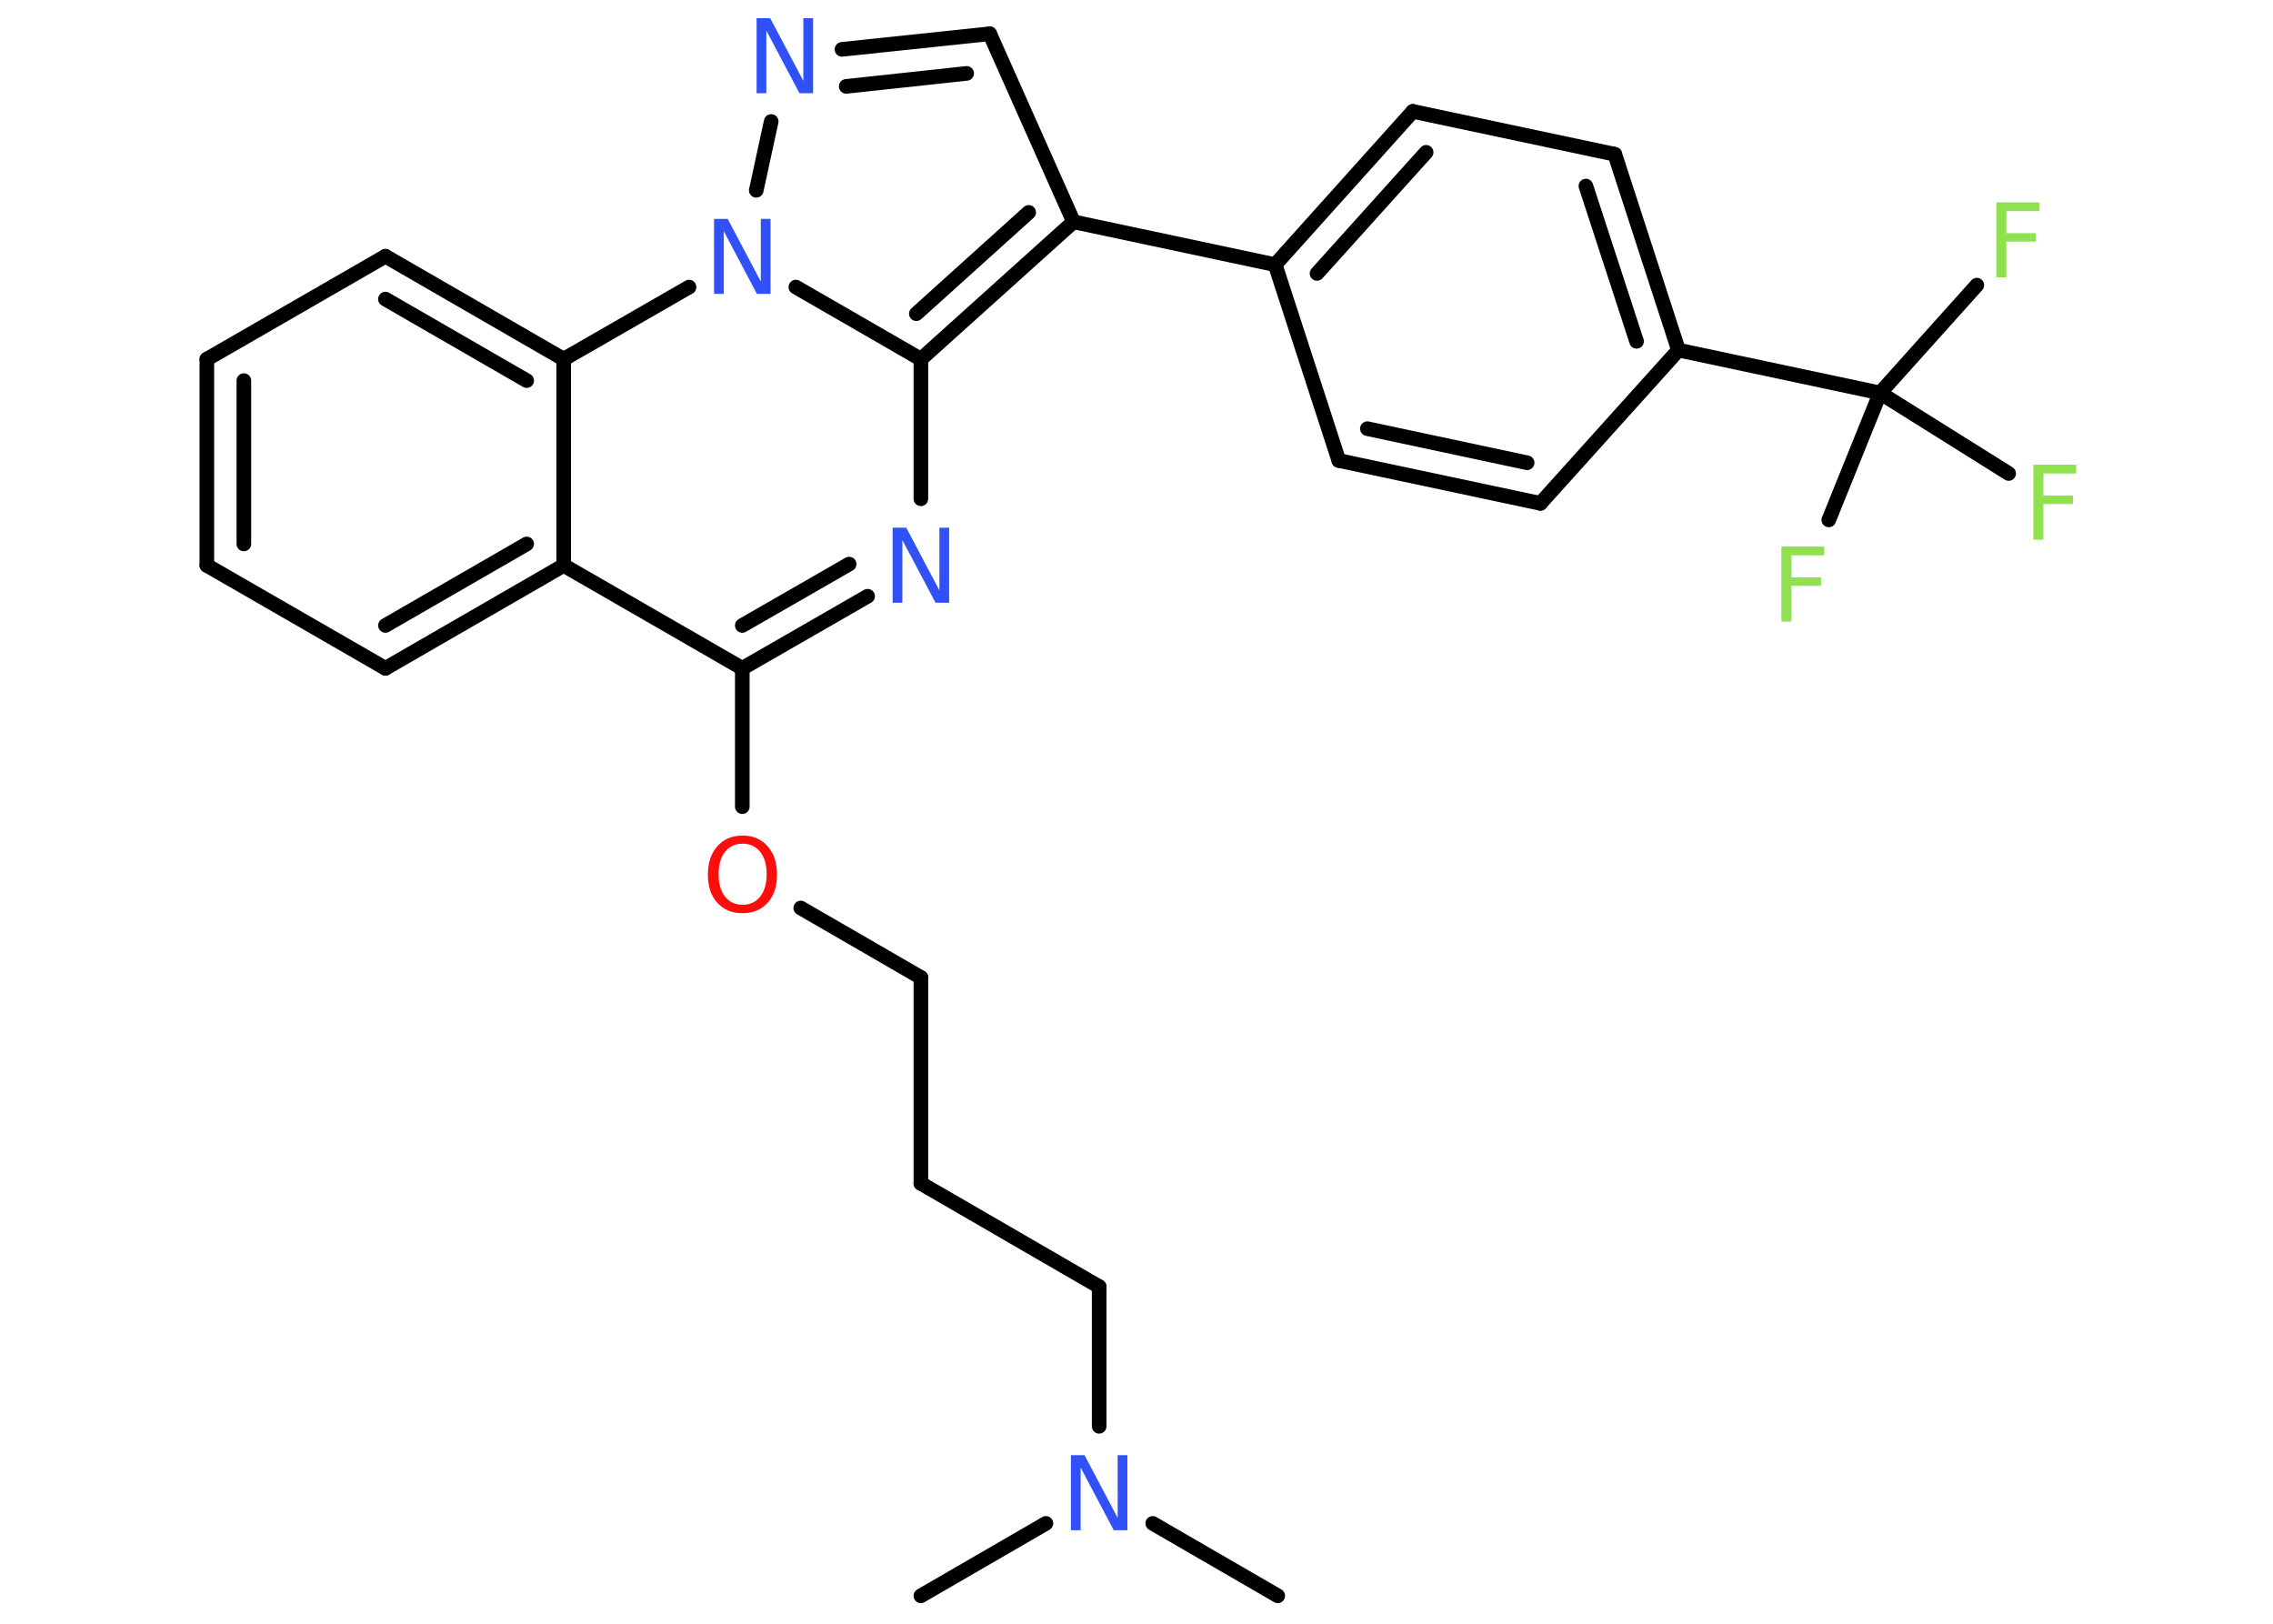 <?xml version='1.0' encoding='UTF-8'?>
<!DOCTYPE svg PUBLIC "-//W3C//DTD SVG 1.1//EN" "http://www.w3.org/Graphics/SVG/1.1/DTD/svg11.dtd">
<svg version='1.2' xmlns='http://www.w3.org/2000/svg' xmlns:xlink='http://www.w3.org/1999/xlink' width='70.0mm' height='50.0mm' viewBox='0 0 70.0 50.0'>
  <desc>Generated by the Chemistry Development Kit (http://github.com/cdk)</desc>
  <g stroke-linecap='round' stroke-linejoin='round' stroke='#000000' stroke-width='.45' fill='#3050F8'>
    <rect x='.0' y='.0' width='70.0' height='50.0' fill='#FFFFFF' stroke='none'/>
    <g id='mol1' class='mol'>
      <line id='mol1bnd1' class='bond' x1='39.35' y1='49.14' x2='35.5' y2='46.91'/>
      <line id='mol1bnd2' class='bond' x1='32.21' y1='46.91' x2='28.36' y2='49.14'/>
      <line id='mol1bnd3' class='bond' x1='33.85' y1='43.92' x2='33.85' y2='39.62'/>
      <line id='mol1bnd4' class='bond' x1='33.85' y1='39.62' x2='28.36' y2='36.44'/>
      <line id='mol1bnd5' class='bond' x1='28.36' y1='36.44' x2='28.36' y2='30.1'/>
      <line id='mol1bnd6' class='bond' x1='28.36' y1='30.1' x2='24.66' y2='27.96'/>
      <line id='mol1bnd7' class='bond' x1='22.86' y1='24.84' x2='22.86' y2='20.58'/>
      <g id='mol1bnd8' class='bond'>
        <line x1='22.86' y1='20.58' x2='26.72' y2='18.36'/>
        <line x1='22.86' y1='19.26' x2='26.15' y2='17.37'/>
      </g>
      <line id='mol1bnd9' class='bond' x1='28.36' y1='15.36' x2='28.36' y2='11.06'/>
      <g id='mol1bnd10' class='bond'>
        <line x1='28.36' y1='11.06' x2='33.06' y2='6.83'/>
        <line x1='28.22' y1='9.66' x2='31.68' y2='6.54'/>
      </g>
      <line id='mol1bnd11' class='bond' x1='33.06' y1='6.83' x2='39.27' y2='8.15'/>
      <g id='mol1bnd12' class='bond'>
        <line x1='43.51' y1='3.43' x2='39.27' y2='8.15'/>
        <line x1='43.92' y1='4.69' x2='40.56' y2='8.42'/>
      </g>
      <line id='mol1bnd13' class='bond' x1='43.51' y1='3.43' x2='49.73' y2='4.75'/>
      <g id='mol1bnd14' class='bond'>
        <line x1='51.69' y1='10.78' x2='49.73' y2='4.75'/>
        <line x1='50.4' y1='10.51' x2='48.84' y2='5.73'/>
      </g>
      <line id='mol1bnd15' class='bond' x1='51.69' y1='10.78' x2='57.9' y2='12.1'/>
      <line id='mol1bnd16' class='bond' x1='57.9' y1='12.1' x2='60.88' y2='8.78'/>
      <line id='mol1bnd17' class='bond' x1='57.9' y1='12.1' x2='56.32' y2='16.01'/>
      <line id='mol1bnd18' class='bond' x1='57.9' y1='12.1' x2='61.86' y2='14.58'/>
      <line id='mol1bnd19' class='bond' x1='51.69' y1='10.78' x2='47.44' y2='15.5'/>
      <g id='mol1bnd20' class='bond'>
        <line x1='41.23' y1='14.18' x2='47.44' y2='15.5'/>
        <line x1='42.11' y1='13.2' x2='47.03' y2='14.25'/>
      </g>
      <line id='mol1bnd21' class='bond' x1='39.27' y1='8.15' x2='41.23' y2='14.18'/>
      <line id='mol1bnd22' class='bond' x1='33.06' y1='6.83' x2='30.48' y2='1.04'/>
      <g id='mol1bnd23' class='bond'>
        <line x1='30.48' y1='1.04' x2='25.93' y2='1.52'/>
        <line x1='29.77' y1='2.26' x2='26.06' y2='2.66'/>
      </g>
      <line id='mol1bnd24' class='bond' x1='23.75' y1='3.74' x2='23.29' y2='5.86'/>
      <line id='mol1bnd25' class='bond' x1='28.36' y1='11.06' x2='24.51' y2='8.84'/>
      <line id='mol1bnd26' class='bond' x1='21.22' y1='8.84' x2='17.36' y2='11.06'/>
      <g id='mol1bnd27' class='bond'>
        <line x1='17.36' y1='11.06' x2='11.87' y2='7.89'/>
        <line x1='16.22' y1='11.72' x2='11.87' y2='9.21'/>
      </g>
      <line id='mol1bnd28' class='bond' x1='11.87' y1='7.89' x2='6.37' y2='11.06'/>
      <g id='mol1bnd29' class='bond'>
        <line x1='6.37' y1='11.06' x2='6.37' y2='17.41'/>
        <line x1='7.51' y1='11.72' x2='7.51' y2='16.75'/>
      </g>
      <line id='mol1bnd30' class='bond' x1='6.37' y1='17.41' x2='11.87' y2='20.58'/>
      <g id='mol1bnd31' class='bond'>
        <line x1='11.87' y1='20.58' x2='17.36' y2='17.41'/>
        <line x1='11.87' y1='19.26' x2='16.22' y2='16.75'/>
      </g>
      <line id='mol1bnd32' class='bond' x1='22.86' y1='20.58' x2='17.36' y2='17.41'/>
      <line id='mol1bnd33' class='bond' x1='17.36' y1='11.06' x2='17.36' y2='17.41'/>
      <path id='mol1atm2' class='atom' d='M32.98 44.81h.42l1.02 1.93v-1.93h.3v2.31h-.42l-1.02 -1.93v1.93h-.3v-2.31z' stroke='none'/>
      <path id='mol1atm7' class='atom' d='M22.87 25.98q-.34 .0 -.54 .25q-.2 .25 -.2 .69q.0 .44 .2 .69q.2 .25 .54 .25q.34 .0 .54 -.25q.2 -.25 .2 -.69q.0 -.44 -.2 -.69q-.2 -.25 -.54 -.25zM22.87 25.73q.48 .0 .77 .33q.29 .33 .29 .87q.0 .55 -.29 .87q-.29 .32 -.77 .32q-.49 .0 -.78 -.32q-.29 -.32 -.29 -.87q.0 -.54 .29 -.87q.29 -.33 .78 -.33z' stroke='none' fill='#FF0D0D'/>
      <path id='mol1atm9' class='atom' d='M27.49 16.25h.42l1.02 1.93v-1.93h.3v2.31h-.42l-1.02 -1.93v1.93h-.3v-2.31z' stroke='none'/>
      <path id='mol1atm17' class='atom' d='M61.48 6.23h1.32v.27h-1.01v.68h.91v.26h-.91v1.1h-.31v-2.31z' stroke='none' fill='#90E050'/>
      <path id='mol1atm18' class='atom' d='M54.86 16.83h1.32v.27h-1.01v.68h.91v.26h-.91v1.1h-.31v-2.31z' stroke='none' fill='#90E050'/>
      <path id='mol1atm19' class='atom' d='M62.62 14.31h1.32v.27h-1.01v.68h.91v.26h-.91v1.1h-.31v-2.31z' stroke='none' fill='#90E050'/>
      <path id='mol1atm23' class='atom' d='M23.3 .56h.42l1.02 1.93v-1.93h.3v2.31h-.42l-1.02 -1.93v1.93h-.3v-2.31z' stroke='none'/>
      <path id='mol1atm24' class='atom' d='M21.99 6.74h.42l1.02 1.93v-1.93h.3v2.31h-.42l-1.02 -1.93v1.93h-.3v-2.31z' stroke='none'/>
    </g>
  </g>
</svg>
